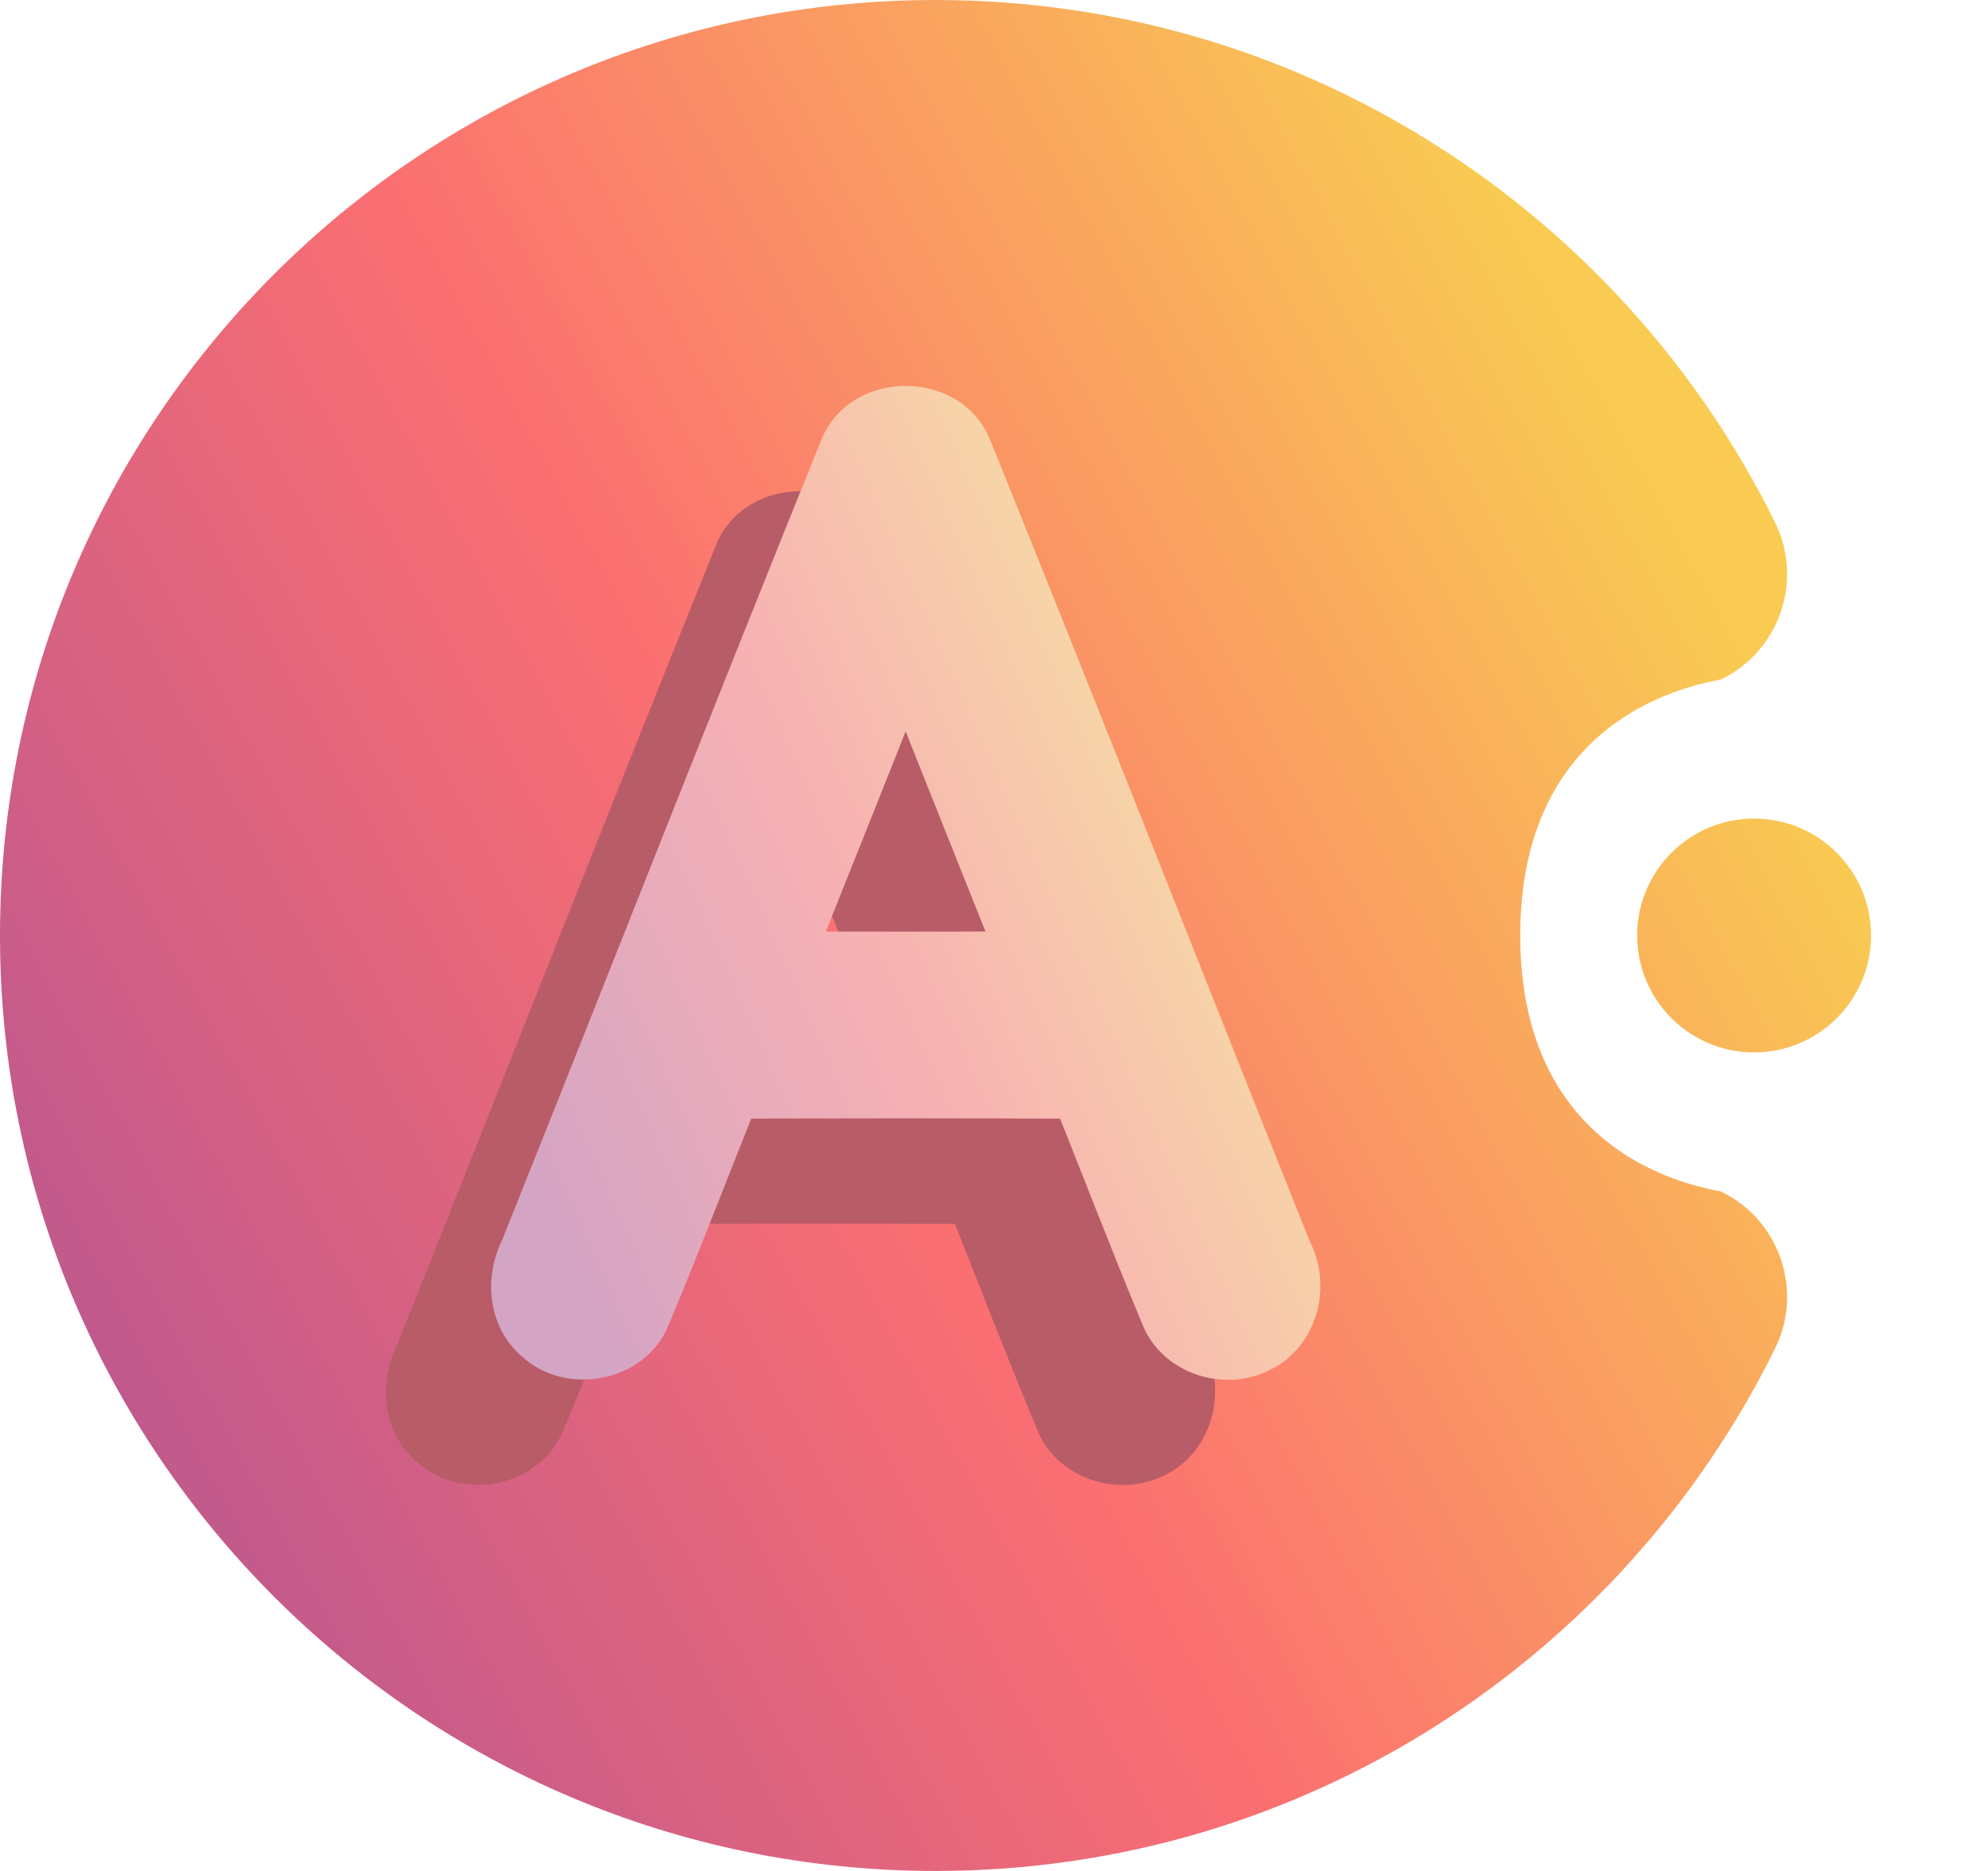 <svg width="17" height="16" viewBox="0 0 17 16" fill="none" xmlns="http://www.w3.org/2000/svg">
<path fill-rule="evenodd" clip-rule="evenodd" d="M13 8C13 10 14.664 10.163 14.724 10.193C15.219 10.437 15.423 11.037 15.179 11.532C13.874 14.178 11.148 16 8 16C3.585 16 0 12.415 0 8C0 3.585 3.585 0 8 0C11.148 0 13.874 1.822 15.179 4.468C15.423 4.963 15.219 5.563 14.724 5.807C14.664 5.837 13 6 13 8ZM15 7C15.552 7 16 7.448 16 8C16 8.552 15.552 9 15 9C14.448 9 14 8.552 14 8C14 7.448 14.448 7 15 7Z" fill="url(#paint0_linear_44_161)"/>
<path d="M6.308 4.738C6.484 4.287 7.208 4.288 7.383 4.74C8.306 7.022 9.205 9.314 10.118 11.599C10.277 11.895 10.171 12.303 9.857 12.443C9.566 12.584 9.17 12.454 9.052 12.145C8.793 11.523 8.552 10.894 8.301 10.267C7.33 10.262 6.359 10.264 5.389 10.266C5.136 10.895 4.894 11.529 4.633 12.154C4.492 12.513 3.978 12.609 3.7 12.355C3.476 12.17 3.449 11.838 3.575 11.59C4.489 9.307 5.386 7.017 6.308 4.738ZM5.867 9.065C6.518 9.068 7.17 9.068 7.822 9.065C7.496 8.246 7.166 7.429 6.845 6.61C6.522 7.429 6.194 8.247 5.867 9.065Z" fill="#B85C68" stroke="#B85C68" stroke-width="0.4"/>
<path d="M7.208 3.838C7.384 3.387 8.108 3.388 8.283 3.84C9.206 6.122 10.105 8.414 11.018 10.699C11.177 10.995 11.071 11.403 10.757 11.543C10.466 11.684 10.07 11.555 9.952 11.245C9.693 10.623 9.452 9.994 9.201 9.367C8.23 9.362 7.259 9.364 6.289 9.366C6.036 9.995 5.794 10.629 5.533 11.254C5.392 11.613 4.878 11.709 4.6 11.454C4.376 11.27 4.349 10.938 4.475 10.69C5.389 8.407 6.286 6.117 7.208 3.838ZM6.767 8.165C7.418 8.168 8.07 8.168 8.722 8.165C8.396 7.346 8.066 6.529 7.745 5.71C7.422 6.529 7.094 7.347 6.767 8.165Z" fill="url(#paint1_linear_44_161)" stroke="url(#paint2_linear_44_161)" stroke-width="0.4"/>
<defs>
<linearGradient id="paint0_linear_44_161" x1="1.143" y1="15.02" x2="15.792" y2="7.115" gradientUnits="userSpaceOnUse">
<stop stop-color="#B65592"/>
<stop offset="0.5" stop-color="#FB6F71"/>
<stop offset="1" stop-color="#F9CB52"/>
</linearGradient>
<linearGradient id="paint1_linear_44_161" x1="4.878" y1="11.104" x2="11.477" y2="8.162" gradientUnits="userSpaceOnUse">
<stop stop-color="#D4A4C4"/>
<stop offset="0.5" stop-color="#F7B1B3"/>
<stop offset="1" stop-color="#F7E1A3"/>
</linearGradient>
<linearGradient id="paint2_linear_44_161" x1="4.878" y1="11.104" x2="11.477" y2="8.162" gradientUnits="userSpaceOnUse">
<stop stop-color="#D4A4C4"/>
<stop offset="0.5" stop-color="#F7B1B3"/>
<stop offset="1" stop-color="#F7E1A3"/>
</linearGradient>
</defs>
</svg>
